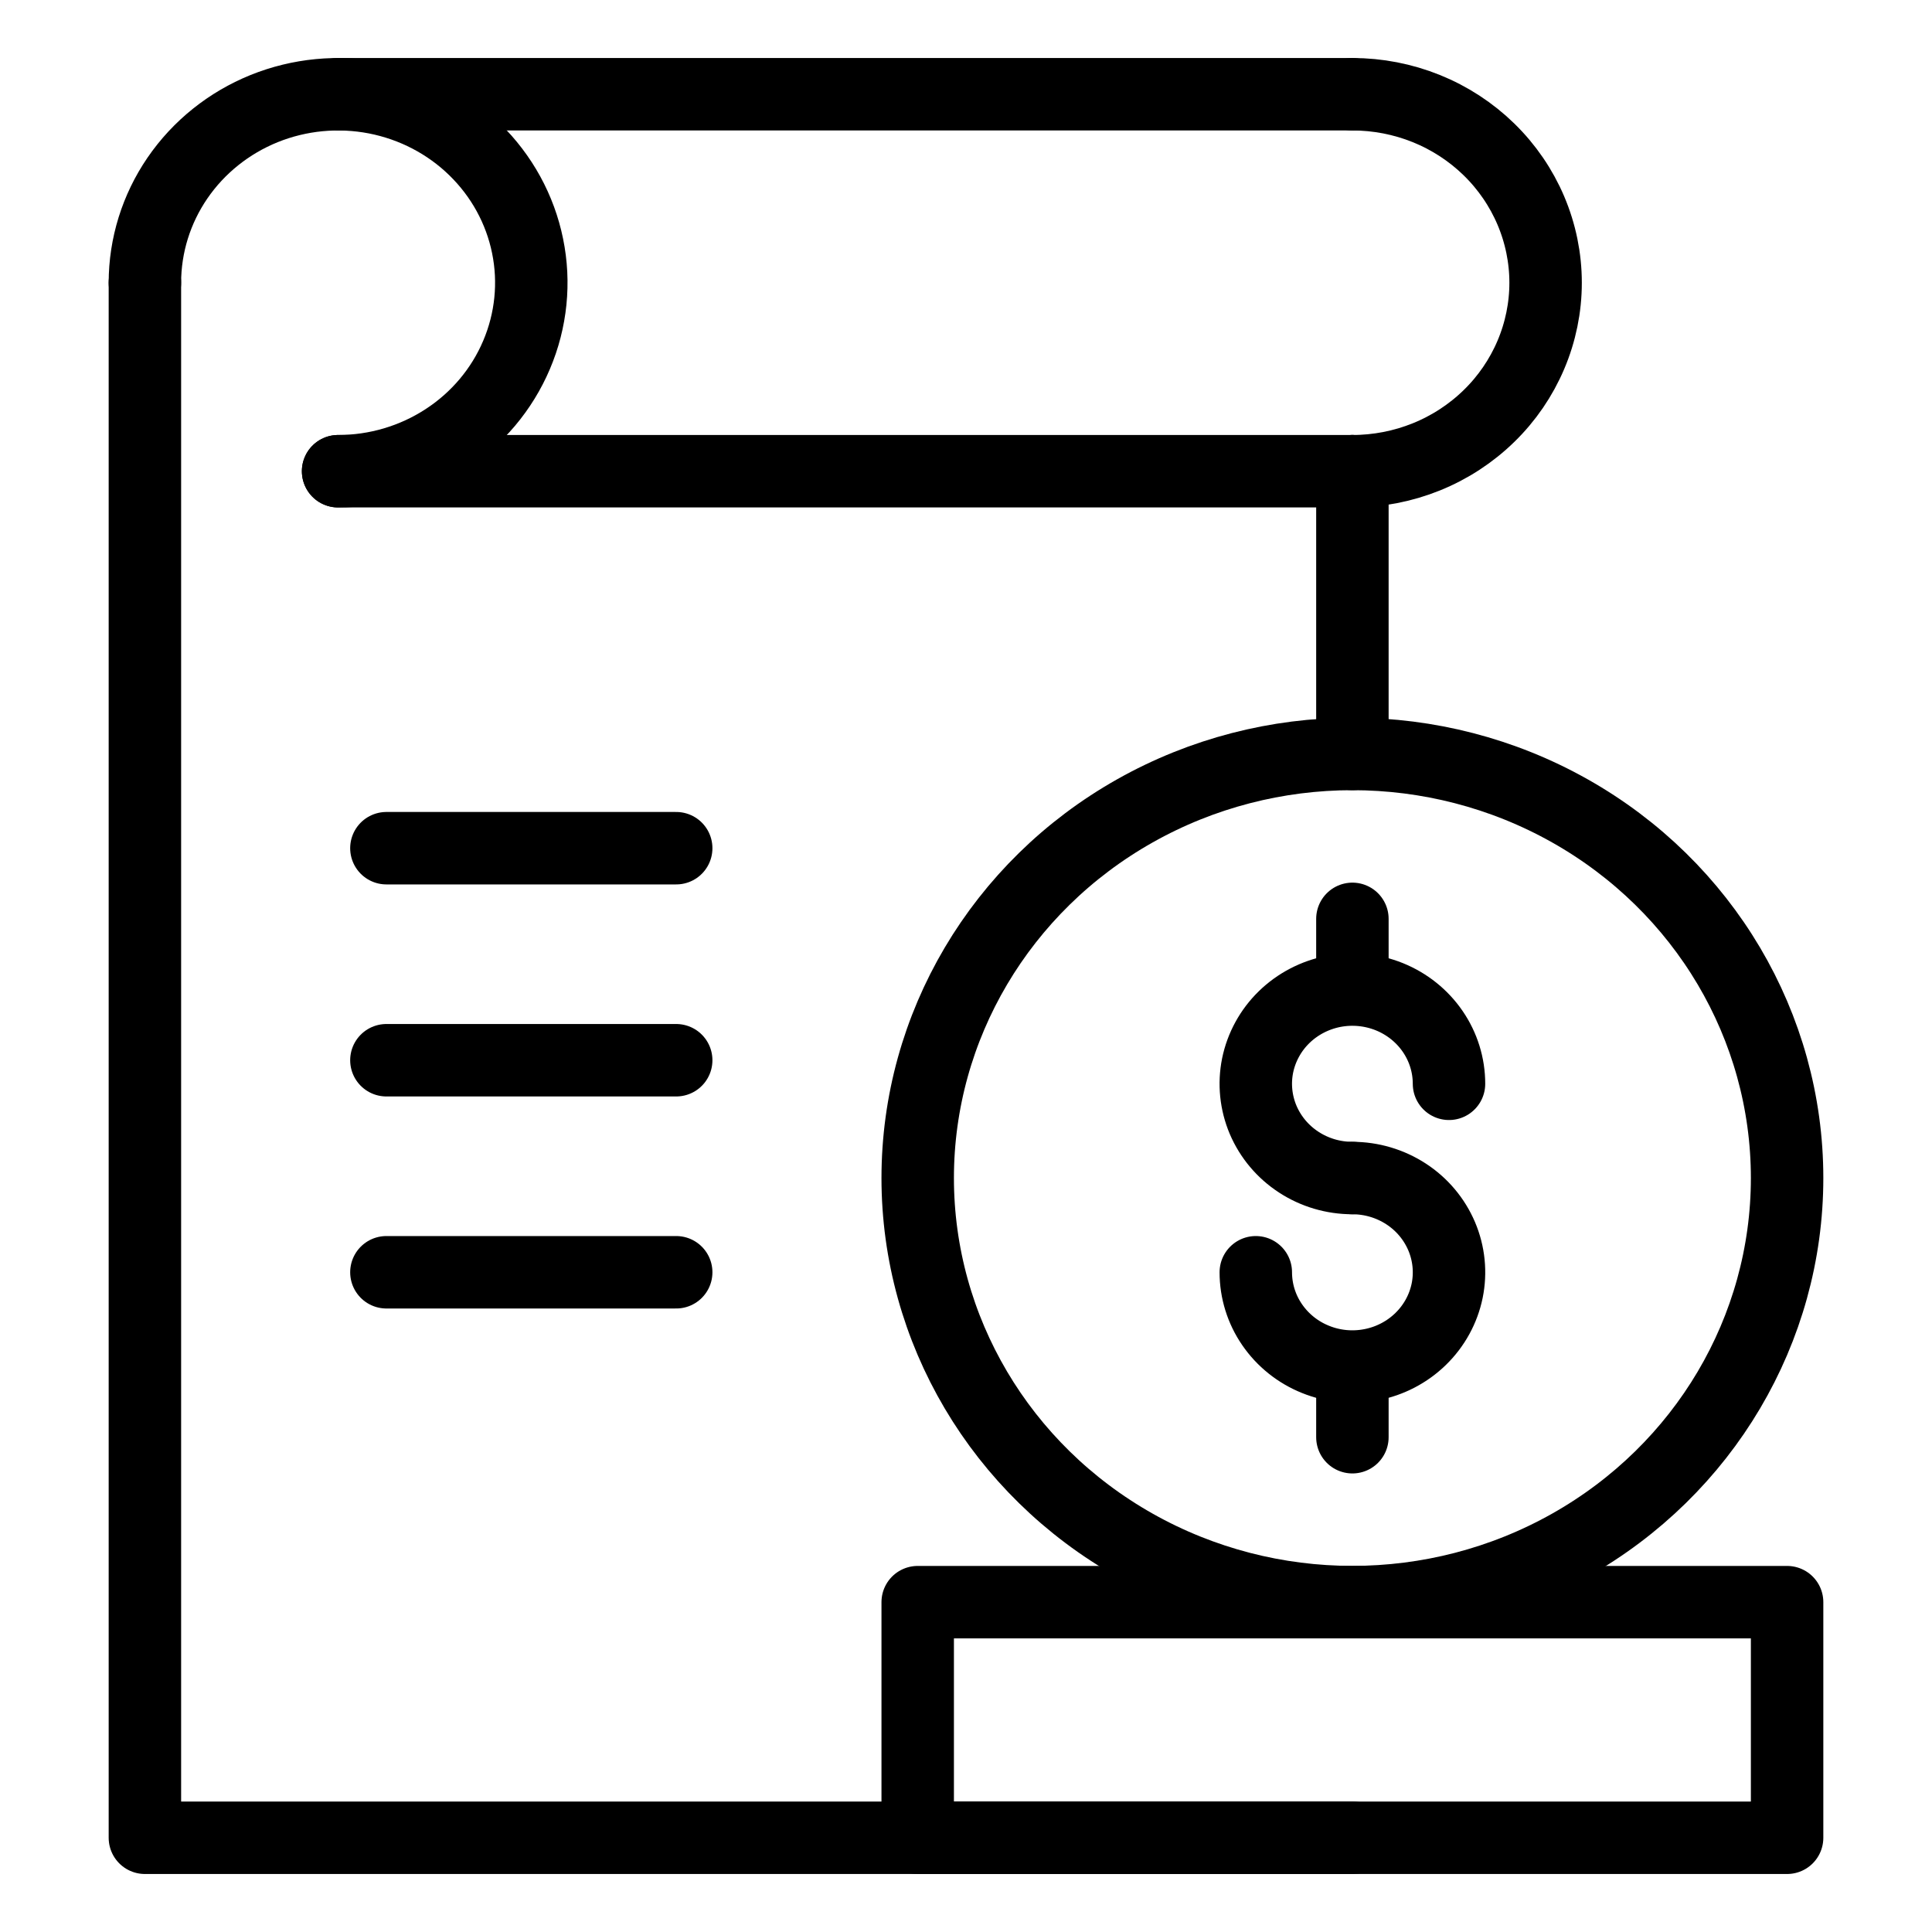 <svg width="40" height="40" viewBox="0 0 40 40" fill="none" xmlns="http://www.w3.org/2000/svg">
<path d="M7 9.756C7.791 9.756 8.564 9.527 9.222 9.098C9.88 8.67 10.393 8.06 10.695 7.347C10.998 6.634 11.078 5.849 10.923 5.092C10.769 4.335 10.388 3.64 9.828 3.094C9.269 2.548 8.556 2.177 7.78 2.026C7.004 1.876 6.2 1.953 5.469 2.248C4.738 2.544 4.114 3.044 3.674 3.686C3.235 4.327 3 5.082 3 5.854" stroke="black" stroke-width="1.5" stroke-linecap="round" stroke-linejoin="round"/>
<path d="M28 9.756C28.525 9.756 29.045 9.655 29.531 9.459C30.016 9.263 30.457 8.975 30.828 8.613C31.2 8.251 31.494 7.82 31.695 7.347C31.896 6.874 32 6.366 32 5.854C32 5.341 31.896 4.834 31.695 4.36C31.494 3.887 31.2 3.457 30.828 3.094C30.457 2.732 30.016 2.444 29.531 2.248C29.045 2.052 28.525 1.951 28 1.951" stroke="black" stroke-width="1.5" stroke-linecap="round" stroke-linejoin="round"/>
<path d="M3 5.854V38.049H28M28 9.756V15.61" stroke="black" stroke-width="1.5" stroke-linecap="round" stroke-linejoin="round"/>
<path d="M7 1.951H28M28 9.756H7" stroke="black" stroke-width="1.5" stroke-linecap="round" stroke-linejoin="round"/>
<ellipse cx="28" cy="24.39" rx="9" ry="8.78" stroke="black" stroke-width="1.5" stroke-linecap="round" stroke-linejoin="round"/>
<path d="M30 22.439C30 22.053 29.883 21.676 29.663 21.355C29.443 21.034 29.131 20.784 28.765 20.636C28.4 20.489 27.998 20.45 27.61 20.525C27.222 20.601 26.866 20.786 26.586 21.059C26.306 21.332 26.116 21.68 26.038 22.058C25.961 22.437 26.001 22.829 26.152 23.186C26.304 23.542 26.56 23.847 26.889 24.061C27.218 24.276 27.604 24.39 28 24.39" stroke="black" stroke-width="1.5" stroke-linecap="round" stroke-linejoin="round"/>
<path d="M26 26.341C26 26.727 26.117 27.105 26.337 27.425C26.557 27.746 26.869 27.997 27.235 28.144C27.6 28.292 28.002 28.331 28.39 28.255C28.778 28.18 29.134 27.994 29.414 27.721C29.694 27.448 29.884 27.101 29.962 26.722C30.039 26.344 29.999 25.951 29.848 25.595C29.696 25.238 29.44 24.933 29.111 24.719C28.782 24.505 28.396 24.39 28 24.39" stroke="black" stroke-width="1.5" stroke-linecap="round" stroke-linejoin="round"/>
<path d="M28 20V19.024M28 28.78V29.756" stroke="black" stroke-width="1.5" stroke-linecap="round" stroke-linejoin="round"/>
<path d="M8 17.561H14M14 21.951H8M8 26.341H14" stroke="black" stroke-width="1.5" stroke-linecap="round" stroke-linejoin="round"/>
<rect x="19" y="33.171" width="18" height="4.878" stroke="black" stroke-width="1.5" stroke-linecap="round" stroke-linejoin="round"/>
</svg>
